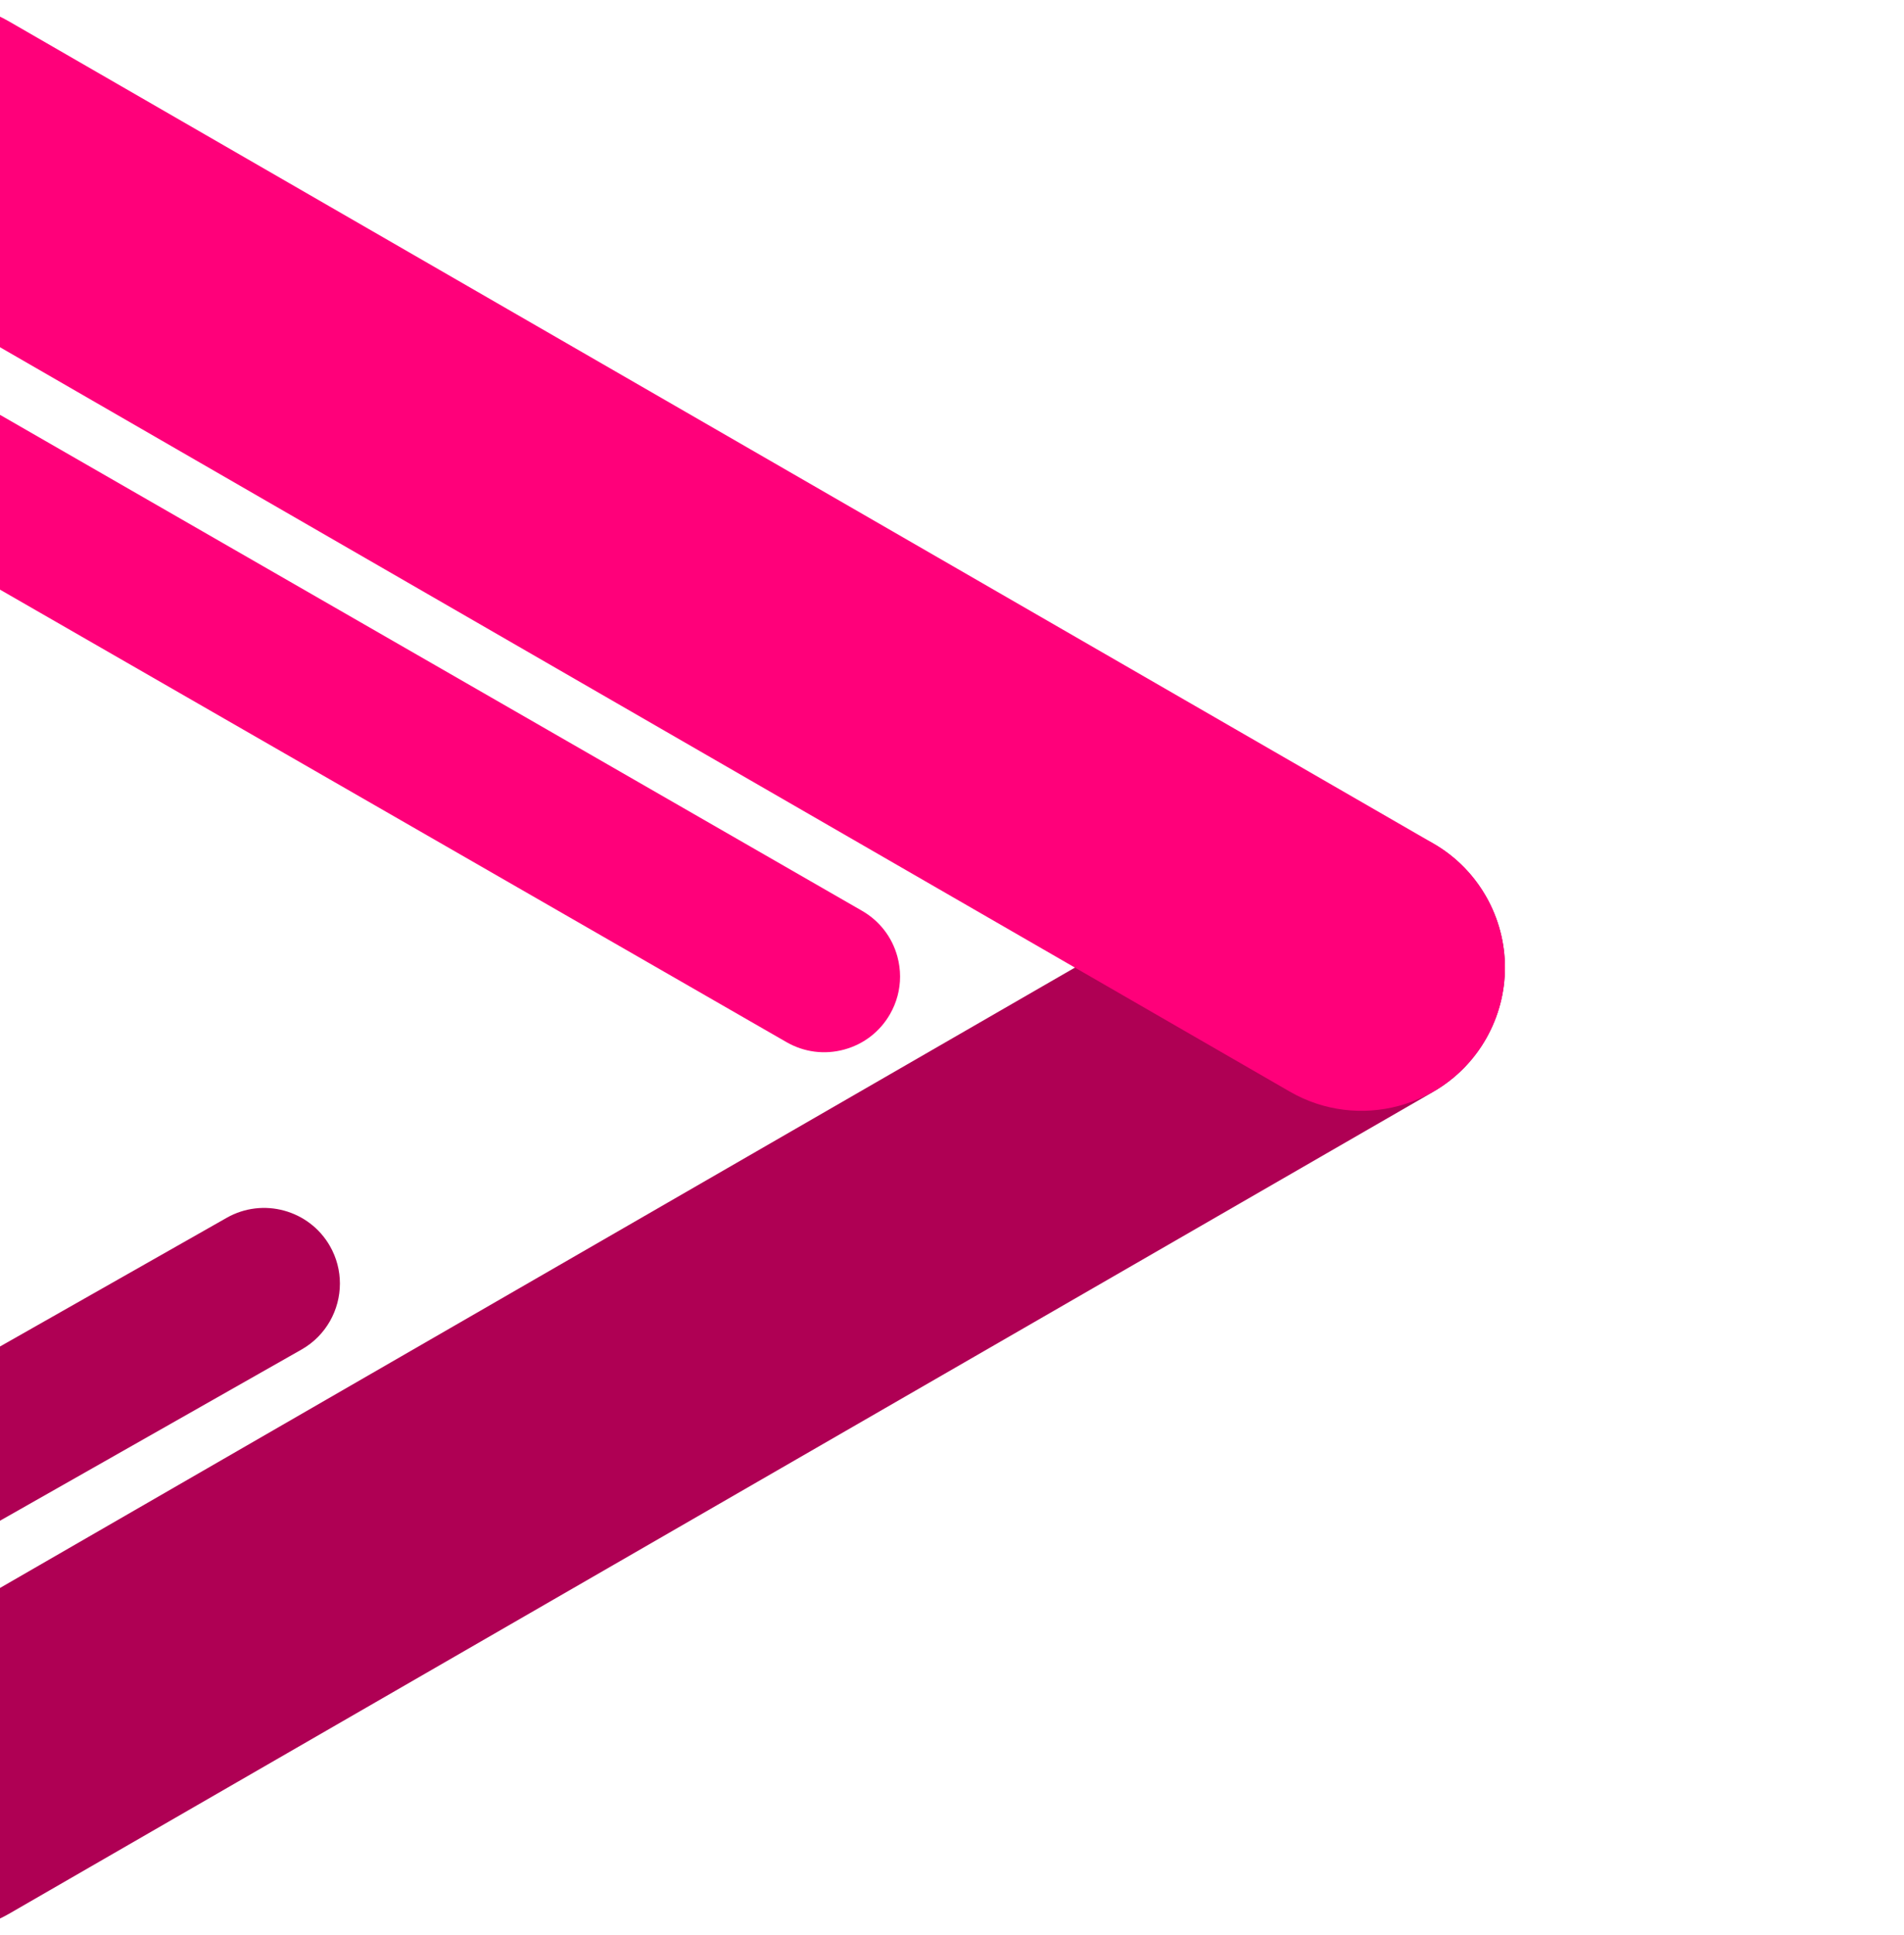<svg width="188" height="191" viewBox="0 0 188 191" fill="none"
  xmlns="http://www.w3.org/2000/svg">
  <g clip-path="url(#clip0)">
    <path d="M-9.832 190.305C-13.491 189.325 -16.545 186.987 -18.431 183.723C-22.335 176.964 -20.009 168.296 -13.249 164.395L127.361 83.267C130.628 81.383 134.442 80.885 138.102 81.864C141.762 82.844 144.816 85.181 146.702 88.447L146.702 88.446C147.986 90.669 148.596 93.098 148.596 95.497C148.596 100.39 146.056 105.156 141.52 107.774L0.909 188.902C-2.358 190.786 -6.172 191.285 -9.832 190.305Z" fill="#AF0054"/>
    <path d="M127.362 107.76L-13.248 26.632C-16.515 24.747 -18.854 21.695 -19.835 18.038C-20.815 14.382 -20.317 10.569 -18.431 7.304C-16.545 4.04 -13.491 1.702 -9.831 0.722C-6.172 -0.258 -2.357 0.24 0.91 2.126L141.521 83.254C146.058 85.872 148.597 90.637 148.597 95.531C148.597 97.929 147.987 100.359 146.703 102.582C142.799 109.337 134.123 111.66 127.362 107.76Z" fill="#FF007A"/>
    <path d="M-38.391 163.335C-40.44 159.758 -39.198 155.182 -35.609 153.126L22.37 120.22C25.949 118.177 30.524 119.421 32.574 122.995C33.243 124.164 33.562 125.439 33.562 126.698C33.562 129.294 32.209 131.821 29.793 133.205L-28.179 166.107C-31.758 168.156 -36.339 166.914 -38.391 163.335Z" fill="#AF0054"/>
    <path d="M77.664 102.875L-35.617 37.718C-39.197 35.667 -40.44 31.089 -38.39 27.513C-36.339 23.935 -31.757 22.693 -28.174 24.744L85.107 89.902C86.841 90.895 88.085 92.503 88.609 94.431C88.786 95.082 88.873 95.744 88.873 96.401C88.873 97.689 88.538 98.96 87.88 100.107C86.886 101.84 85.277 103.082 83.348 103.605C81.419 104.129 79.402 103.871 77.664 102.875Z" fill="#FF007A"/>
  </g>
  <defs>
    <clipPath id="clip0">
      <rect width="191" height="188" fill="white" transform="matrix(4.37114e-08 1 1 -4.37114e-08 0 0)"/>
    </clipPath>
  </defs>
</svg>
